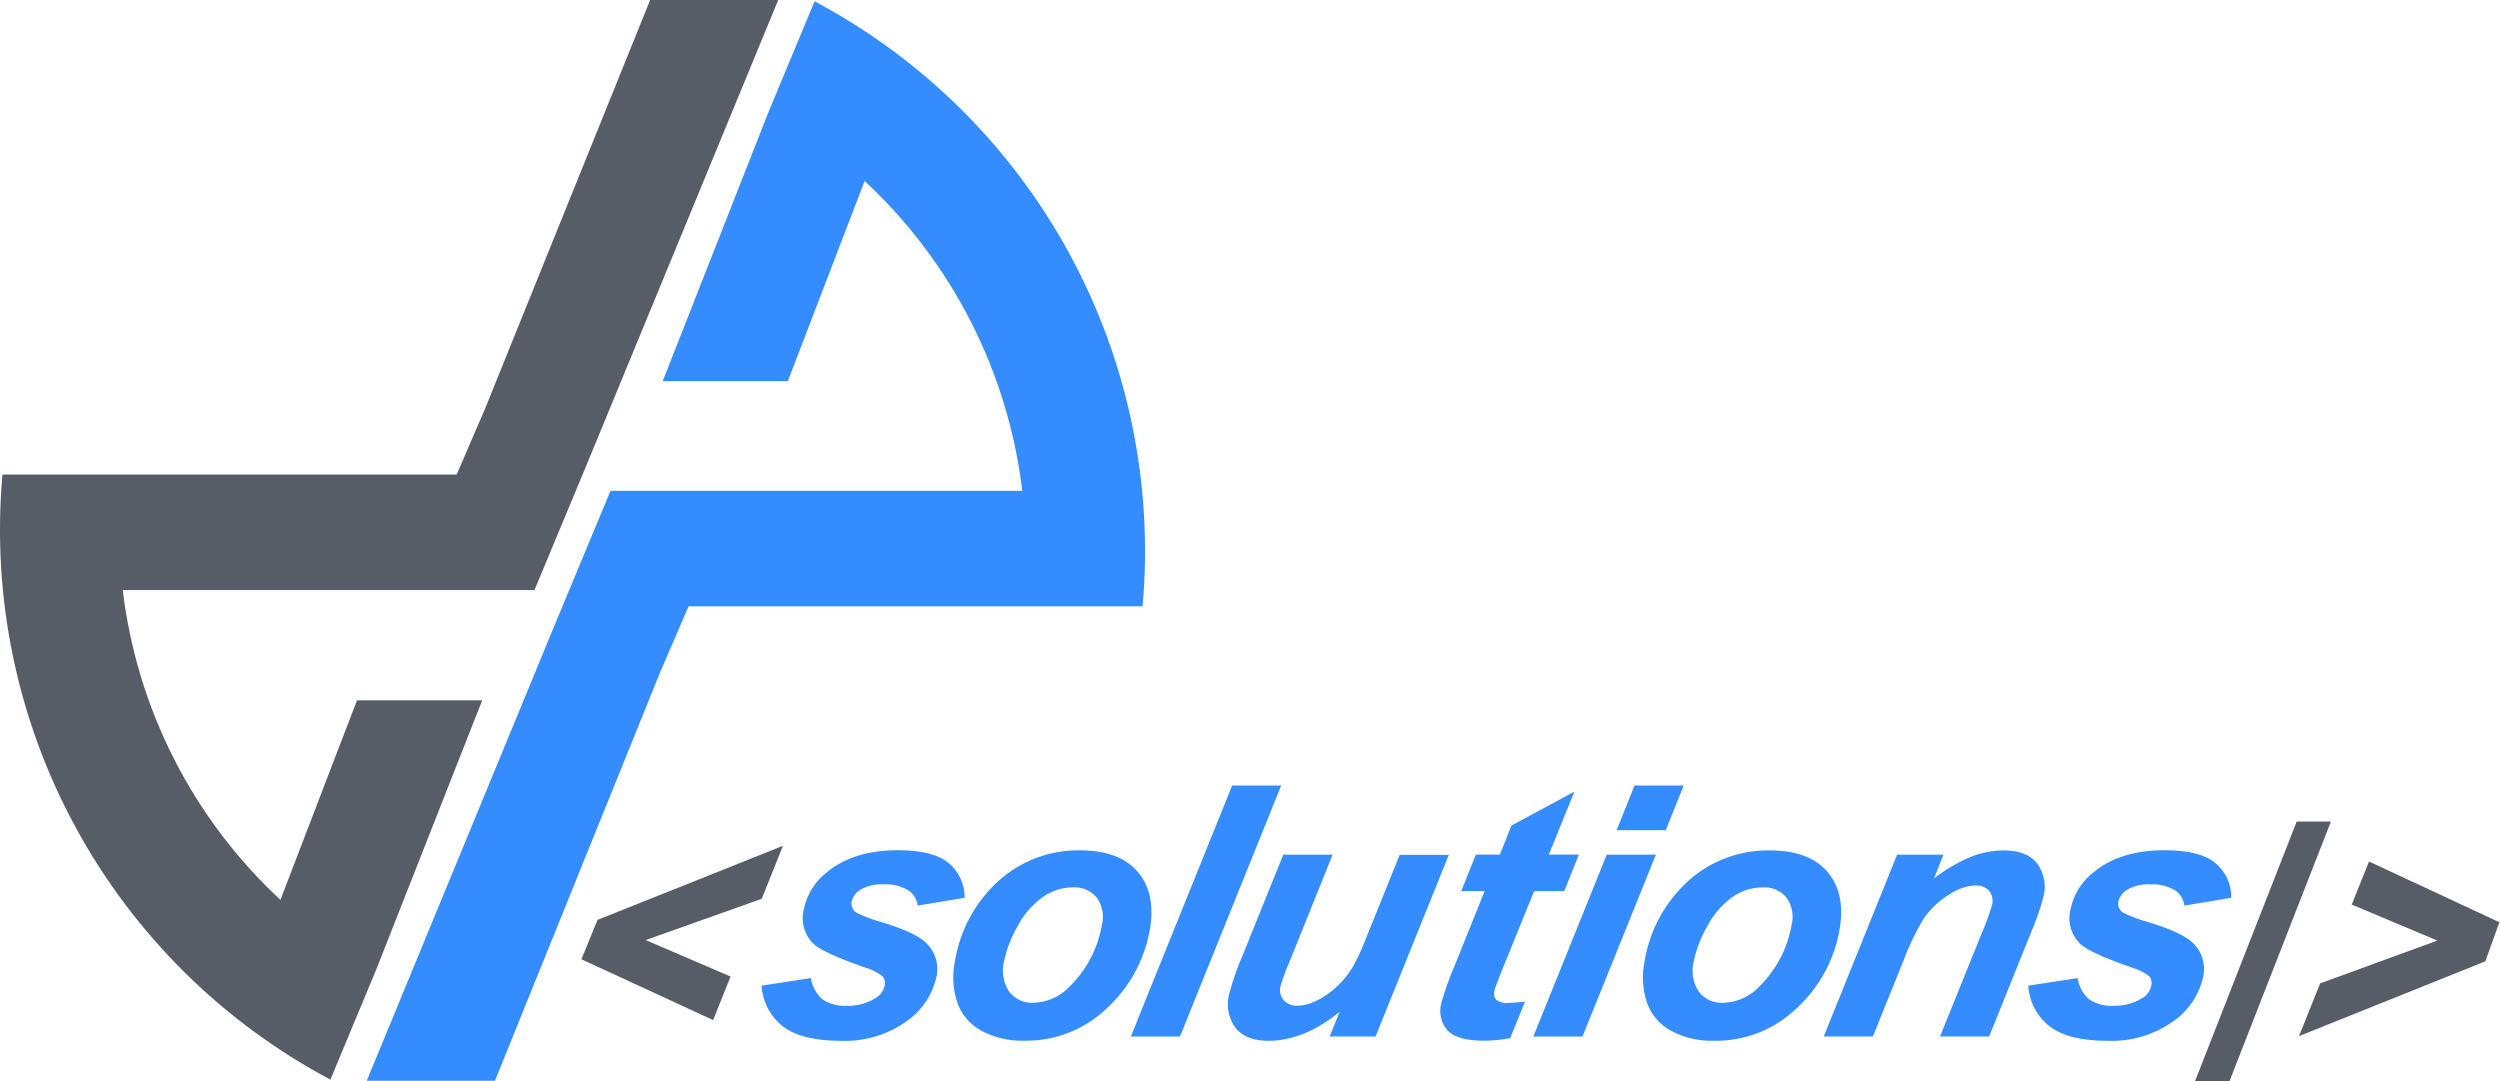 <svg width="703" height="304" viewBox="0 0 703 304" fill="none" xmlns="http://www.w3.org/2000/svg">
<path fill-rule="evenodd" clip-rule="evenodd" d="M221.508 107.177H186.357L216.107 31.491L229.063 0.377C259.461 16.523 284.423 41.273 300.828 71.532C317.233 101.792 324.351 136.216 321.293 170.5H193.624L186.088 187.977L185.872 188.426L139.183 303.91H103.135L156.66 174.089L171.679 138.022H206.83H287.469C283.477 104.648 267.764 73.775 243.13 50.906L221.598 107.015L221.508 107.177Z" fill="#358CFF"/>
<path d="M214.223 277.156L228.022 275.039C228.373 277.358 229.529 279.48 231.288 281.032C233.324 282.357 235.735 282.986 238.16 282.827C240.965 282.915 243.735 282.179 246.127 280.709C246.801 280.336 247.386 279.822 247.844 279.203C248.302 278.584 248.622 277.874 248.783 277.121C248.88 276.689 248.884 276.242 248.794 275.808C248.704 275.375 248.523 274.966 248.262 274.609C246.725 273.382 244.945 272.495 243.041 272.007C235.229 269.243 230.486 267.06 228.811 265.457C227.517 264.217 226.578 262.652 226.092 260.926C225.606 259.2 225.591 257.376 226.048 255.642C226.903 251.486 229.228 247.778 232.597 245.199C237.598 241.12 244.237 239.08 252.515 239.08C259.094 239.08 263.837 240.276 266.744 242.669C268.179 243.858 269.328 245.354 270.107 247.047C270.887 248.739 271.277 250.585 271.248 252.448L258.059 254.655C257.959 253.827 257.689 253.028 257.266 252.308C256.843 251.589 256.276 250.965 255.601 250.474C253.489 249.171 251.028 248.545 248.549 248.68C246.284 248.532 244.023 249.036 242.036 250.133C241.411 250.489 240.864 250.965 240.426 251.536C239.988 252.106 239.669 252.758 239.488 253.453C239.357 254.053 239.412 254.678 239.646 255.246C239.88 255.813 240.282 256.296 240.798 256.629C243.092 257.77 245.497 258.672 247.975 259.321C254.339 261.282 258.472 263.208 260.374 265.098C261.666 266.305 262.619 267.831 263.135 269.522C263.652 271.214 263.714 273.011 263.317 274.734C262.168 279.858 259.106 284.351 254.758 287.295C249.419 291.048 242.994 292.94 236.473 292.678C229.092 292.678 223.65 291.32 220.145 288.604C218.394 287.231 216.955 285.502 215.922 283.532C214.889 281.562 214.286 279.395 214.151 277.174L214.223 277.156Z" fill="#358CFF"/>
<path d="M268.538 270.23C269.971 261.485 274.345 253.49 280.937 247.568C287.183 242.003 295.29 238.987 303.654 239.116C311.19 239.116 316.675 241.198 320.108 245.36C323.541 249.523 324.57 255.116 323.194 262.138C321.6 270.439 317.349 277.997 311.083 283.67C304.877 289.568 296.603 292.79 288.043 292.642C283.781 292.774 279.559 291.777 275.805 289.753C272.601 287.983 270.194 285.056 269.077 281.571C267.926 277.893 267.741 273.982 268.538 270.212V270.212V270.23ZM309.809 260.361C310.178 259.031 310.25 257.636 310.021 256.275C309.791 254.914 309.266 253.62 308.481 252.484C307.664 251.48 306.619 250.688 305.432 250.172C304.246 249.657 302.953 249.435 301.662 249.523C298.615 249.54 295.648 250.506 293.175 252.287C290.269 254.397 287.887 257.148 286.213 260.325C284.441 263.34 283.157 266.617 282.409 270.033C281.997 271.495 281.899 273.028 282.121 274.531C282.344 276.035 282.882 277.473 283.701 278.754C284.49 279.823 285.533 280.678 286.736 281.242C287.939 281.806 289.264 282.061 290.591 281.983C292.577 281.933 294.533 281.476 296.335 280.639C298.138 279.803 299.749 278.605 301.07 277.121C305.611 272.546 308.657 266.703 309.809 260.361V260.361V260.361Z" fill="#358CFF"/>
<path d="M317.991 291.475L346.485 220.885H360.266L331.808 291.475H317.991Z" fill="#358CFF"/>
<path d="M360.912 240.336H374.729L362.527 270.625C361.552 272.829 360.725 275.095 360.051 277.408C359.891 278.068 359.889 278.756 360.045 279.417C360.201 280.078 360.51 280.693 360.948 281.212C361.429 281.756 362.028 282.183 362.7 282.46C363.372 282.737 364.099 282.856 364.824 282.809C366.105 282.797 367.375 282.561 368.574 282.109C370.009 281.564 371.376 280.853 372.647 279.992C374.085 279.044 375.425 277.956 376.648 276.744C378.07 275.287 379.322 273.674 380.381 271.935C381.677 269.627 382.804 267.228 383.754 264.757L393.587 240.39H407.404L386.805 291.457H373.903L376.702 284.531C370.003 289.95 363.328 292.666 356.677 292.678C352.467 292.678 349.392 291.481 347.454 289.089C346.447 287.716 345.763 286.133 345.452 284.458C345.141 282.784 345.212 281.061 345.66 279.417C346.622 275.814 347.851 272.287 349.338 268.867L360.858 240.354L360.912 240.336Z" fill="#358CFF"/>
<path d="M410.903 250.582L415.012 240.318H421.759L425.024 232.136L442.717 222.608L435.539 240.318H443.973L439.864 250.582H431.394L422.692 272.007C421.137 275.894 420.305 278.107 420.198 278.646C420.073 279.069 420.055 279.517 420.146 279.949C420.237 280.381 420.433 280.784 420.718 281.122C421.722 281.853 422.967 282.174 424.199 282.019C424.809 282.019 426.352 281.905 428.828 281.678L424.666 291.924C422.206 292.404 419.707 292.645 417.201 292.642C412.32 292.642 408.959 291.703 407.117 289.825C406.177 288.781 405.518 287.515 405.204 286.146C404.89 284.777 404.931 283.35 405.322 282.001C406.368 278.291 407.669 274.658 409.216 271.127L417.488 250.564H410.795L410.903 250.582Z" fill="#358CFF"/>
<path d="M459.637 220.885H473.454L468.412 233.446H454.595L459.637 220.885ZM451.814 240.336H465.63L444.995 291.475H431.179L451.814 240.336Z" fill="#358CFF"/>
<path d="M462.472 270.23C463.912 261.488 468.293 253.499 474.889 247.585C481.136 242.023 489.243 239.007 497.606 239.134C505.154 239.134 510.639 241.215 514.06 245.378C517.481 249.541 518.51 255.134 517.147 262.156C515.551 270.457 511.3 278.014 505.035 283.688C498.828 289.584 490.554 292.806 481.995 292.66C477.727 292.795 473.498 291.798 469.74 289.771C466.535 288.001 464.128 285.074 463.011 281.588C461.859 277.911 461.673 274 462.472 270.23V270.23V270.23ZM503.743 260.361C504.112 259.031 504.185 257.636 503.955 256.275C503.726 254.914 503.2 253.62 502.415 252.484C501.599 251.48 500.553 250.688 499.367 250.172C498.18 249.657 496.887 249.435 495.596 249.523C492.549 249.541 489.583 250.507 487.109 252.287C484.203 254.397 481.821 257.148 480.147 260.325C478.375 263.34 477.091 266.617 476.343 270.033C475.931 271.495 475.833 273.028 476.055 274.531C476.278 276.034 476.816 277.473 477.635 278.753C478.425 279.821 479.469 280.676 480.672 281.24C481.874 281.804 483.199 282.059 484.525 281.983C486.512 281.934 488.467 281.477 490.27 280.641C492.073 279.804 493.684 278.606 495.004 277.121C499.545 272.546 502.592 266.703 503.743 260.361V260.361V260.361Z" fill="#358CFF"/>
<path d="M533.403 240.336H546.502L543.865 246.975C547.041 244.523 550.521 242.49 554.218 240.928C557.188 239.748 560.353 239.14 563.549 239.134C567.759 239.134 570.84 240.33 572.79 242.723C573.795 244.079 574.479 245.647 574.79 247.307C575.101 248.967 575.03 250.676 574.584 252.305C573.654 255.796 572.454 259.209 570.995 262.515L559.35 291.457H545.533L557.268 262.425C558.364 259.896 559.316 257.308 560.121 254.673C560.323 253.968 560.36 253.226 560.229 252.504C560.098 251.782 559.804 251.1 559.368 250.51C558.849 249.969 558.216 249.55 557.514 249.286C556.812 249.022 556.06 248.919 555.313 248.985C552.737 249.186 550.261 250.065 548.135 251.533C545.294 253.251 542.848 255.55 540.958 258.28C538.621 262.141 536.668 266.222 535.126 270.463L526.657 291.457H512.84L533.475 240.318L533.403 240.336Z" fill="#358CFF"/>
<path d="M570.421 277.156L584.22 275.039C584.571 277.358 585.727 279.48 587.485 281.032C589.522 282.357 591.933 282.986 594.358 282.827C597.163 282.915 599.933 282.179 602.325 280.709C602.998 280.336 603.584 279.822 604.042 279.203C604.5 278.584 604.82 277.874 604.98 277.121C605.078 276.689 605.082 276.242 604.992 275.808C604.902 275.375 604.721 274.966 604.46 274.609C602.922 273.383 601.143 272.497 599.239 272.007C591.427 269.243 586.684 267.06 585.009 265.457C583.715 264.217 582.776 262.652 582.29 260.926C581.804 259.2 581.789 257.376 582.246 255.642C583.101 251.486 585.426 247.778 588.795 245.199C593.796 241.12 600.435 239.08 608.713 239.08C615.292 239.08 620.035 240.276 622.942 242.669C624.377 243.858 625.526 245.354 626.305 247.047C627.085 248.739 627.475 250.585 627.446 252.448L614.257 254.655C614.156 253.827 613.886 253.028 613.463 252.309C613.04 251.59 612.474 250.965 611.799 250.474C609.687 249.171 607.226 248.545 604.747 248.68C602.482 248.532 600.221 249.036 598.234 250.133C597.609 250.489 597.061 250.965 596.624 251.536C596.186 252.106 595.867 252.758 595.686 253.453C595.555 254.053 595.61 254.678 595.844 255.246C596.078 255.813 596.48 256.296 596.996 256.629C599.29 257.77 601.695 258.672 604.173 259.321C610.537 261.282 614.67 263.208 616.572 265.098C617.864 266.305 618.816 267.831 619.333 269.522C619.849 271.214 619.912 273.011 619.515 274.734C618.365 279.858 615.304 284.351 610.956 287.295C605.617 291.048 599.192 292.94 592.671 292.678C585.29 292.678 579.847 291.32 576.343 288.604C574.592 287.231 573.153 285.502 572.12 283.532C571.087 281.562 570.484 279.395 570.349 277.174V277.174L570.421 277.156Z" fill="#358CFF"/>
<path fill-rule="evenodd" clip-rule="evenodd" d="M165.309 129.858L150.29 165.924H115.121H34.518C38.502 199.301 54.216 230.177 78.857 253.04L100.389 196.931H135.595L105.862 272.473L92.907 303.587C62.509 287.438 37.548 262.683 21.146 232.421C4.745 202.158 -2.369 167.731 0.695 133.446H128.417L135.953 115.951L136.169 115.503L182.822 0H218.835L165.309 129.858Z" fill="#565D66"/>
<path d="M617.254 304L645.838 231.006H655.456L626.943 304H617.254Z" fill="#565D66"/>
<path d="M220.163 237.842L214.205 252.735L181.566 264.345L205.431 274.608L200.532 286.846L163.497 269.746L168.019 258.675L220.163 237.842Z" fill="#565D66"/>
<path d="M666.168 242.256L702.827 259.339L698.879 270.32L646.484 291.35L652.423 276.528L685.386 264.488L661.305 254.368L666.168 242.256Z" fill="#565D66"/>
</svg>
